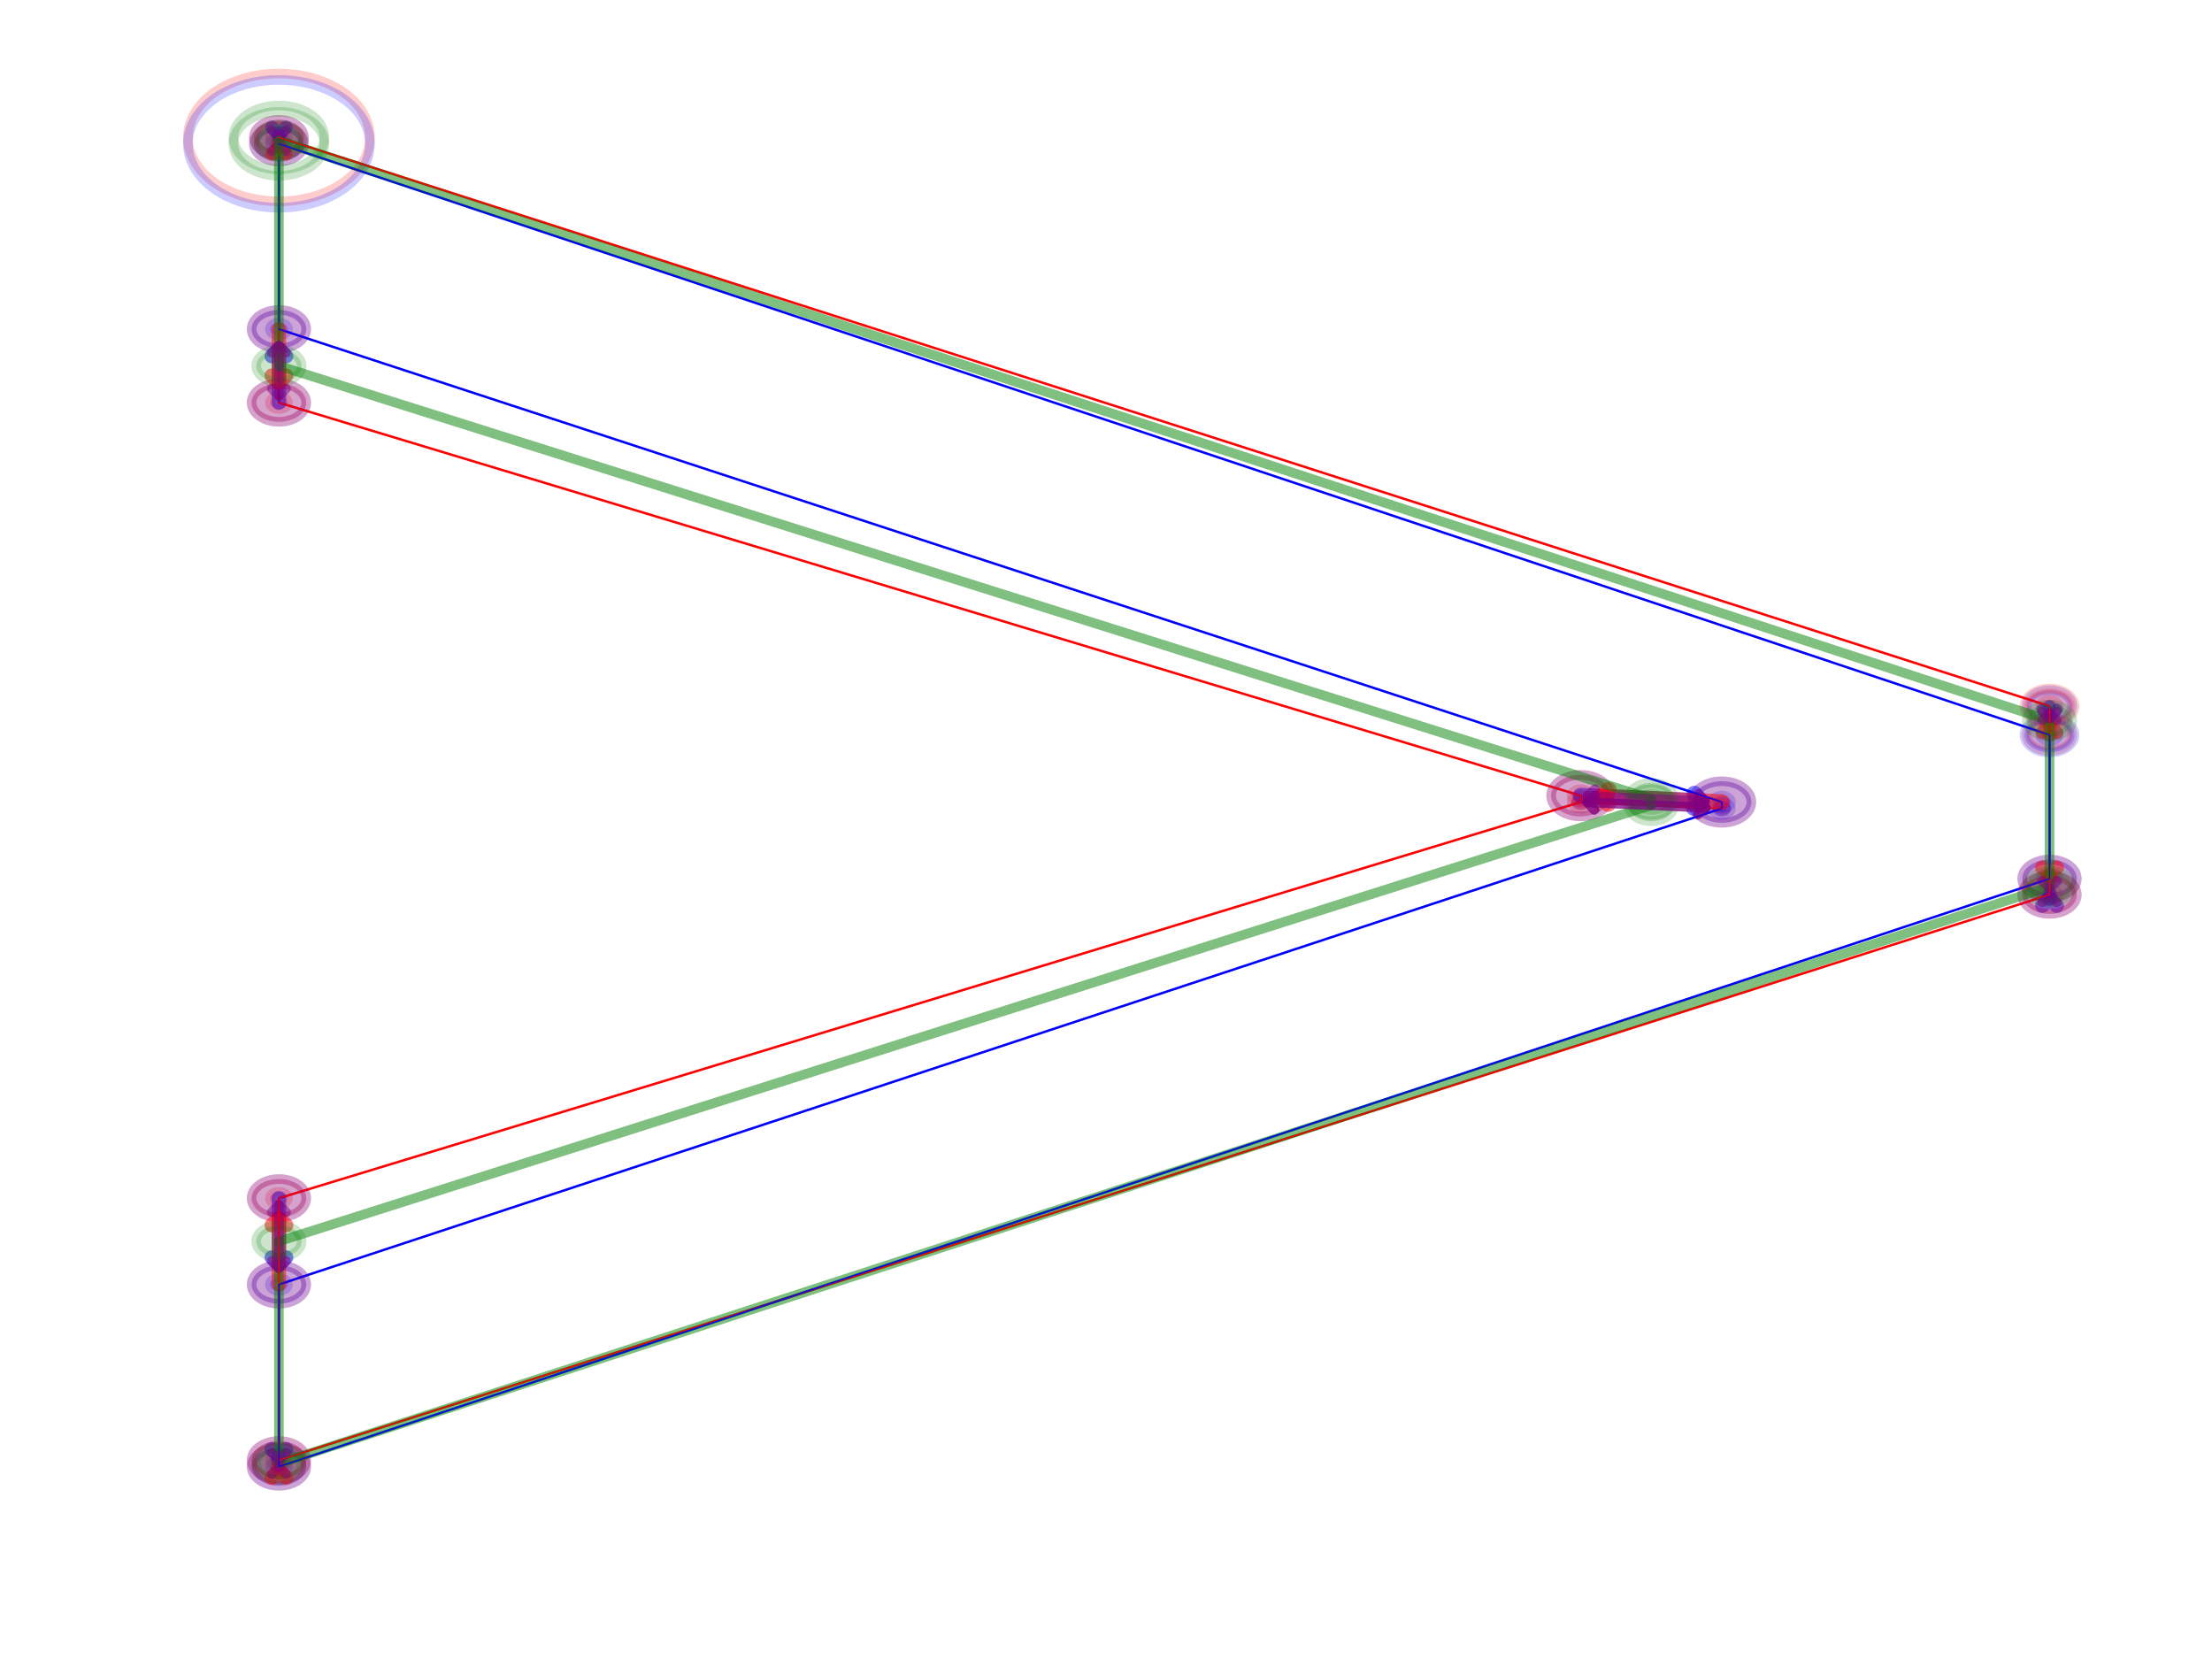 <?xml version="1.0" encoding="utf-8" standalone="no"?>
<!DOCTYPE svg PUBLIC "-//W3C//DTD SVG 1.1//EN"
  "http://www.w3.org/Graphics/SVG/1.1/DTD/svg11.dtd">
<!-- Created with matplotlib (http://matplotlib.org/) -->
<svg height="345.6pt" version="1.1" viewBox="0 0 460.8 345.6" width="460.8pt" xmlns="http://www.w3.org/2000/svg" xmlns:xlink="http://www.w3.org/1999/xlink">
 <defs>
  <style type="text/css">
*{stroke-linecap:butt;stroke-linejoin:round;}
  </style>
 </defs>
 <g id="figure_1">
  <g id="patch_1">
   <path d="M 0 345.6 
L 460.8 345.6 
L 460.8 0 
L 0 0 
z
" style="fill:#ffffff;"/>
  </g>
  <g id="axes_1">
   <g id="patch_2">
    <path clip-path="url(#pe8298a0479)" d="M 58.105 29.96 
C 58.608 29.96 59.09 29.82 59.446 29.57 
C 59.801 29.321 60.001 28.982 60.001 28.629 
C 60.001 28.276 59.801 27.937 59.446 27.688 
C 59.09 27.438 58.608 27.298 58.105 27.298 
C 57.602 27.298 57.119 27.438 56.764 27.688 
C 56.408 27.937 56.208 28.276 56.208 28.629 
C 56.208 28.982 56.408 29.321 56.764 29.57 
C 57.119 29.82 57.602 29.96 58.105 29.96 
z
" style="fill:#ff0000;opacity:0.2;stroke:#ff0000;stroke-linejoin:miter;stroke-width:2;"/>
   </g>
   <g id="patch_3">
    <path clip-path="url(#pe8298a0479)" d="M 426.952 148.439 
C 427.455 148.439 427.937 148.299 428.293 148.049 
C 428.648 147.799 428.848 147.461 428.848 147.108 
C 428.848 146.755 428.648 146.416 428.293 146.166 
C 427.937 145.917 427.455 145.776 426.952 145.776 
C 426.449 145.776 425.966 145.917 425.611 146.166 
C 425.255 146.416 425.055 146.755 425.055 147.108 
C 425.055 147.461 425.255 147.799 425.611 148.049 
C 425.966 148.299 426.449 148.439 426.952 148.439 
z
" style="fill:#ff0000;opacity:0.2;stroke:#ff0000;stroke-linejoin:miter;stroke-width:2;"/>
   </g>
   <g id="patch_4">
    <path clip-path="url(#pe8298a0479)" d="M 426.952 187.71 
C 427.455 187.71 427.937 187.57 428.293 187.32 
C 428.648 187.07 428.848 186.732 428.848 186.379 
C 428.848 186.026 428.648 185.687 428.293 185.437 
C 427.937 185.188 427.455 185.047 426.952 185.047 
C 426.449 185.047 425.966 185.188 425.611 185.437 
C 425.255 185.687 425.055 186.026 425.055 186.379 
C 425.055 186.732 425.255 187.07 425.611 187.32 
C 425.966 187.57 426.449 187.71 426.952 187.71 
z
" style="fill:#ff0000;opacity:0.2;stroke:#ff0000;stroke-linejoin:miter;stroke-width:2;"/>
   </g>
   <g id="patch_5">
    <path clip-path="url(#pe8298a0479)" d="M 58.105 305.523 
C 58.608 305.523 59.09 305.382 59.446 305.133 
C 59.801 304.883 60.001 304.545 60.001 304.192 
C 60.001 303.838 59.801 303.5 59.446 303.25 
C 59.09 303.001 58.608 302.86 58.105 302.86 
C 57.602 302.86 57.119 303.001 56.764 303.25 
C 56.408 303.5 56.208 303.838 56.208 304.192 
C 56.208 304.545 56.408 304.883 56.764 305.133 
C 57.119 305.382 57.602 305.523 58.105 305.523 
z
" style="fill:#ff0000;opacity:0.2;stroke:#ff0000;stroke-linejoin:miter;stroke-width:2;"/>
   </g>
   <g id="patch_6">
    <path clip-path="url(#pe8298a0479)" d="M 58.105 250.943 
C 58.608 250.943 59.09 250.802 59.446 250.553 
C 59.801 250.303 60.001 249.965 60.001 249.611 
C 60.001 249.258 59.801 248.92 59.446 248.67 
C 59.09 248.421 58.608 248.28 58.105 248.28 
C 57.602 248.28 57.119 248.421 56.764 248.67 
C 56.408 248.92 56.208 249.258 56.208 249.611 
C 56.208 249.965 56.408 250.303 56.764 250.553 
C 57.119 250.802 57.602 250.943 58.105 250.943 
z
" style="fill:#ff0000;opacity:0.2;stroke:#ff0000;stroke-linejoin:miter;stroke-width:2;"/>
   </g>
   <g id="patch_7">
    <path clip-path="url(#pe8298a0479)" d="M 329.288 168.407 
C 329.791 168.407 330.273 168.267 330.629 168.017 
C 330.984 167.768 331.184 167.429 331.184 167.076 
C 331.184 166.723 330.984 166.384 330.629 166.135 
C 330.273 165.885 329.791 165.745 329.288 165.745 
C 328.785 165.745 328.302 165.885 327.947 166.135 
C 327.591 166.384 327.391 166.723 327.391 167.076 
C 327.391 167.429 327.591 167.768 327.947 168.017 
C 328.302 168.267 328.785 168.407 329.288 168.407 
z
" style="fill:#ff0000;opacity:0.2;stroke:#ff0000;stroke-linejoin:miter;stroke-width:2;"/>
   </g>
   <g id="patch_8">
    <path clip-path="url(#pe8298a0479)" d="M 329.288 167.076 
C 329.791 167.076 330.273 166.936 330.629 166.686 
C 330.984 166.436 331.184 166.098 331.184 165.745 
C 331.184 165.392 330.984 165.053 330.629 164.803 
C 330.273 164.554 329.791 164.413 329.288 164.413 
C 328.785 164.413 328.302 164.554 327.947 164.803 
C 327.591 165.053 327.391 165.392 327.391 165.745 
C 327.391 166.098 327.591 166.436 327.947 166.686 
C 328.302 166.936 328.785 167.076 329.288 167.076 
z
" style="fill:#ff0000;opacity:0.2;stroke:#ff0000;stroke-linejoin:miter;stroke-width:2;"/>
   </g>
   <g id="patch_9">
    <path clip-path="url(#pe8298a0479)" d="M 58.105 85.206 
C 58.608 85.206 59.09 85.066 59.446 84.816 
C 59.801 84.566 60.001 84.228 60.001 83.875 
C 60.001 83.522 59.801 83.183 59.446 82.933 
C 59.09 82.684 58.608 82.543 58.105 82.543 
C 57.602 82.543 57.119 82.684 56.764 82.933 
C 56.408 83.183 56.208 83.522 56.208 83.875 
C 56.208 84.228 56.408 84.566 56.764 84.816 
C 57.119 85.066 57.602 85.206 58.105 85.206 
z
" style="fill:#ff0000;opacity:0.2;stroke:#ff0000;stroke-linejoin:miter;stroke-width:2;"/>
   </g>
   <g id="patch_10">
    <path clip-path="url(#pe8298a0479)" d="M 58.105 31.291 
C 58.608 31.291 59.09 31.151 59.446 30.902 
C 59.801 30.652 60.001 30.313 60.001 29.96 
C 60.001 29.607 59.801 29.269 59.446 29.019 
C 59.09 28.769 58.608 28.629 58.105 28.629 
C 57.602 28.629 57.119 28.769 56.764 29.019 
C 56.408 29.269 56.208 29.607 56.208 29.96 
C 56.208 30.313 56.408 30.652 56.764 30.902 
C 57.119 31.151 57.602 31.291 58.105 31.291 
z
" style="fill:#0000ff;opacity:0.2;stroke:#0000ff;stroke-linejoin:miter;stroke-width:2;"/>
   </g>
   <g id="patch_11">
    <path clip-path="url(#pe8298a0479)" d="M 426.952 154.429 
C 427.455 154.429 427.937 154.289 428.293 154.039 
C 428.648 153.79 428.848 153.451 428.848 153.098 
C 428.848 152.745 428.648 152.406 428.293 152.157 
C 427.937 151.907 427.455 151.767 426.952 151.767 
C 426.449 151.767 425.966 151.907 425.611 152.157 
C 425.255 152.406 425.055 152.745 425.055 153.098 
C 425.055 153.451 425.255 153.79 425.611 154.039 
C 425.966 154.289 426.449 154.429 426.952 154.429 
z
" style="fill:#0000ff;opacity:0.2;stroke:#0000ff;stroke-linejoin:miter;stroke-width:2;"/>
   </g>
   <g id="patch_12">
    <path clip-path="url(#pe8298a0479)" d="M 426.952 184.382 
C 427.455 184.382 427.937 184.241 428.293 183.992 
C 428.648 183.742 428.848 183.404 428.848 183.051 
C 428.848 182.697 428.648 182.359 428.293 182.109 
C 427.937 181.86 427.455 181.719 426.952 181.719 
C 426.449 181.719 425.966 181.86 425.611 182.109 
C 425.255 182.359 425.055 182.697 425.055 183.051 
C 425.055 183.404 425.255 183.742 425.611 183.992 
C 425.966 184.241 426.449 184.382 426.952 184.382 
z
" style="fill:#0000ff;opacity:0.2;stroke:#0000ff;stroke-linejoin:miter;stroke-width:2;"/>
   </g>
   <g id="patch_13">
    <path clip-path="url(#pe8298a0479)" d="M 58.105 306.854 
C 58.608 306.854 59.09 306.714 59.446 306.464 
C 59.801 306.214 60.001 305.876 60.001 305.523 
C 60.001 305.17 59.801 304.831 59.446 304.581 
C 59.09 304.332 58.608 304.192 58.105 304.192 
C 57.602 304.192 57.119 304.332 56.764 304.581 
C 56.408 304.831 56.208 305.17 56.208 305.523 
C 56.208 305.876 56.408 306.214 56.764 306.464 
C 57.119 306.714 57.602 306.854 58.105 306.854 
z
" style="fill:#0000ff;opacity:0.2;stroke:#0000ff;stroke-linejoin:miter;stroke-width:2;"/>
   </g>
   <g id="patch_14">
    <path clip-path="url(#pe8298a0479)" d="M 58.105 268.914 
C 58.608 268.914 59.09 268.774 59.446 268.524 
C 59.801 268.275 60.001 267.936 60.001 267.583 
C 60.001 267.23 59.801 266.891 59.446 266.642 
C 59.09 266.392 58.608 266.252 58.105 266.252 
C 57.602 266.252 57.119 266.392 56.764 266.642 
C 56.408 266.891 56.208 267.23 56.208 267.583 
C 56.208 267.936 56.408 268.275 56.764 268.524 
C 57.119 268.774 57.602 268.914 58.105 268.914 
z
" style="fill:#0000ff;opacity:0.2;stroke:#0000ff;stroke-linejoin:miter;stroke-width:2;"/>
   </g>
   <g id="patch_15">
    <path clip-path="url(#pe8298a0479)" d="M 358.682 169.738 
C 359.185 169.738 359.667 169.598 360.023 169.348 
C 360.378 169.099 360.578 168.76 360.578 168.407 
C 360.578 168.054 360.378 167.715 360.023 167.466 
C 359.667 167.216 359.185 167.076 358.682 167.076 
C 358.179 167.076 357.696 167.216 357.341 167.466 
C 356.985 167.715 356.785 168.054 356.785 168.407 
C 356.785 168.76 356.985 169.099 357.341 169.348 
C 357.696 169.598 358.179 169.738 358.682 169.738 
z
" style="fill:#0000ff;opacity:0.2;stroke:#0000ff;stroke-linejoin:miter;stroke-width:2;"/>
   </g>
   <g id="patch_16">
    <path clip-path="url(#pe8298a0479)" d="M 358.682 168.407 
C 359.185 168.407 359.667 168.267 360.023 168.017 
C 360.378 167.768 360.578 167.429 360.578 167.076 
C 360.578 166.723 360.378 166.384 360.023 166.135 
C 359.667 165.885 359.185 165.745 358.682 165.745 
C 358.179 165.745 357.696 165.885 357.341 166.135 
C 356.985 166.384 356.785 166.723 356.785 167.076 
C 356.785 167.429 356.985 167.768 357.341 168.017 
C 357.696 168.267 358.179 168.407 358.682 168.407 
z
" style="fill:#0000ff;opacity:0.2;stroke:#0000ff;stroke-linejoin:miter;stroke-width:2;"/>
   </g>
   <g id="patch_17">
    <path clip-path="url(#pe8298a0479)" d="M 58.105 69.897 
C 58.608 69.897 59.09 69.757 59.446 69.507 
C 59.801 69.257 60.001 68.919 60.001 68.566 
C 60.001 68.213 59.801 67.874 59.446 67.624 
C 59.09 67.375 58.608 67.234 58.105 67.234 
C 57.602 67.234 57.119 67.375 56.764 67.624 
C 56.408 67.874 56.208 68.213 56.208 68.566 
C 56.208 68.919 56.408 69.257 56.764 69.507 
C 57.119 69.757 57.602 69.897 58.105 69.897 
z
" style="fill:#0000ff;opacity:0.2;stroke:#0000ff;stroke-linejoin:miter;stroke-width:2;"/>
   </g>
   <g id="patch_18">
    <path clip-path="url(#pe8298a0479)" d="M 58.105 28.629 
L 426.952 147.108 
L 426.952 186.379 
L 58.105 304.192 
L 58.105 249.611 
L 329.288 167.076 
L 329.288 165.745 
L 58.105 83.875 
L 58.105 28.629 
" style="fill:none;stroke:#ff0000;stroke-linejoin:miter;stroke-width:0.5;"/>
   </g>
   <g id="patch_19">
    <path clip-path="url(#pe8298a0479)" d="M 58.105 29.96 
L 426.952 153.098 
L 426.952 183.051 
L 58.105 305.523 
L 58.105 267.583 
L 358.682 168.407 
L 358.682 167.076 
L 58.105 68.566 
L 58.105 29.96 
" style="fill:none;stroke:#0000ff;stroke-linejoin:miter;stroke-width:0.5;"/>
   </g>
   <g id="[&quot;g_s&quot;:1,&quot;g_t&quot;:1,&quot;coords&quot;:[[116.0, -286.0],[116.0, -288.0]],&quot;certainty&quot;:10]">
    <path clip-path="url(#pe8298a0479)" d="M 58.105 32.29 
C 59.488 32.29 60.814 31.904 61.792 31.218 
C 62.77 30.531 63.32 29.6 63.32 28.629 
C 63.32 27.658 62.77 26.727 61.792 26.04 
C 60.814 25.354 59.488 24.968 58.105 24.968 
C 56.722 24.968 55.395 25.354 54.417 26.04 
C 53.439 26.727 52.89 27.658 52.89 28.629 
C 52.89 29.6 53.439 30.531 54.417 31.218 
C 55.395 31.904 56.722 32.29 58.105 32.29 
z
" style="fill:#0000ff;opacity:0.2;stroke:#0000ff;stroke-linejoin:miter;stroke-width:2;"/>
   </g>
   <g id="[&quot;g_s&quot;:1,&quot;g_t&quot;:1,&quot;coords&quot;:[[116.0, -288.0],[116.0, -286.0]],&quot;certainty&quot;:10]">
    <path clip-path="url(#pe8298a0479)" d="M 58.105 33.621 
C 59.488 33.621 60.814 33.235 61.792 32.549 
C 62.77 31.862 63.32 30.931 63.32 29.96 
C 63.32 28.989 62.77 28.058 61.792 27.372 
C 60.814 26.685 59.488 26.299 58.105 26.299 
C 56.722 26.299 55.395 26.685 54.417 27.372 
C 53.439 28.058 52.89 28.989 52.89 29.96 
C 52.89 30.931 53.439 31.862 54.417 32.549 
C 55.395 33.235 56.722 33.621 58.105 33.621 
z
" style="fill:#ff0000;opacity:0.2;stroke:#ff0000;stroke-linejoin:miter;stroke-width:2;"/>
   </g>
   <g id="patch_20">
    <path d="M 58.105 28.629 
Q 58.105 29.295 58.105 28.016 
" style="fill:none;opacity:0.5;stroke:#0000ff;stroke-linecap:round;stroke-width:2.75;"/>
    <path d="M 59.605 26.516 
L 58.105 28.016 
L 56.605 26.516 
" style="fill:none;opacity:0.5;stroke:#0000ff;stroke-linecap:round;stroke-width:2.75;"/>
   </g>
   <g id="[&quot;g_s&quot;:2,&quot;g_t&quot;:2,&quot;coords&quot;:[[505.0, -464.0],[505.0, -473.0]],&quot;certainty&quot;:9]">
    <path clip-path="url(#pe8298a0479)" d="M 426.952 150.436 
C 428.209 150.436 429.415 150.085 430.304 149.461 
C 431.193 148.837 431.693 147.99 431.693 147.108 
C 431.693 146.225 431.193 145.378 430.304 144.754 
C 429.415 144.13 428.209 143.78 426.952 143.78 
C 425.694 143.78 424.488 144.13 423.599 144.754 
C 422.71 145.378 422.211 146.225 422.211 147.108 
C 422.211 147.99 422.71 148.837 423.599 149.461 
C 424.488 150.085 425.694 150.436 426.952 150.436 
z
" style="fill:#0000ff;opacity:0.2;stroke:#0000ff;stroke-linejoin:miter;stroke-width:2;"/>
   </g>
   <g id="[&quot;g_s&quot;:2,&quot;g_t&quot;:2,&quot;coords&quot;:[[505.0, -473.0],[505.0, -464.0]],&quot;certainty&quot;:9]">
    <path clip-path="url(#pe8298a0479)" d="M 426.952 156.426 
C 428.209 156.426 429.415 156.075 430.304 155.451 
C 431.193 154.827 431.693 153.981 431.693 153.098 
C 431.693 152.215 431.193 151.369 430.304 150.745 
C 429.415 150.121 428.209 149.77 426.952 149.77 
C 425.694 149.77 424.488 150.121 423.599 150.745 
C 422.71 151.369 422.211 152.215 422.211 153.098 
C 422.211 153.981 422.71 154.827 423.599 155.451 
C 424.488 156.075 425.694 156.426 426.952 156.426 
z
" style="fill:#ff0000;opacity:0.2;stroke:#ff0000;stroke-linejoin:miter;stroke-width:2;"/>
   </g>
   <g id="patch_21">
    <path d="M 426.952 147.108 
Q 426.952 149.104 426.952 149.332 
" style="fill:none;opacity:0.5;stroke:#0000ff;stroke-linecap:round;stroke-width:2.5;"/>
    <path d="M 428.452 147.832 
L 426.952 149.332 
L 425.452 147.832 
" style="fill:none;opacity:0.5;stroke:#0000ff;stroke-linecap:round;stroke-width:2.5;"/>
   </g>
   <g id="[&quot;g_s&quot;:3,&quot;g_t&quot;:3,&quot;coords&quot;:[[505.0, -523.0],[505.0, -518.0]],&quot;certainty&quot;:11]">
    <path clip-path="url(#pe8298a0479)" d="M 426.952 190.372 
C 428.46 190.372 429.908 189.951 430.974 189.203 
C 432.041 188.454 432.641 187.438 432.641 186.379 
C 432.641 185.319 432.041 184.304 430.974 183.555 
C 429.908 182.806 428.46 182.385 426.952 182.385 
C 425.443 182.385 423.996 182.806 422.929 183.555 
C 421.862 184.304 421.262 185.319 421.262 186.379 
C 421.262 187.438 421.862 188.454 422.929 189.203 
C 423.996 189.951 425.443 190.372 426.952 190.372 
z
" style="fill:#0000ff;opacity:0.2;stroke:#0000ff;stroke-linejoin:miter;stroke-width:2;"/>
   </g>
   <g id="[&quot;g_s&quot;:3,&quot;g_t&quot;:3,&quot;coords&quot;:[[505.0, -518.0],[505.0, -523.0]],&quot;certainty&quot;:11]">
    <path clip-path="url(#pe8298a0479)" d="M 426.952 187.044 
C 428.46 187.044 429.908 186.623 430.974 185.874 
C 432.041 185.126 432.641 184.11 432.641 183.051 
C 432.641 181.991 432.041 180.975 430.974 180.227 
C 429.908 179.478 428.46 179.057 426.952 179.057 
C 425.443 179.057 423.996 179.478 422.929 180.227 
C 421.862 180.975 421.262 181.991 421.262 183.051 
C 421.262 184.11 421.862 185.126 422.929 185.874 
C 423.996 186.623 425.443 187.044 426.952 187.044 
z
" style="fill:#ff0000;opacity:0.2;stroke:#ff0000;stroke-linejoin:miter;stroke-width:2;"/>
   </g>
   <g id="patch_22">
    <path d="M 426.952 186.379 
Q 426.952 185.714 426.952 187.171 
" style="fill:none;opacity:0.5;stroke:#0000ff;stroke-linecap:round;stroke-width:3;"/>
    <path d="M 425.452 188.671 
L 426.952 187.171 
L 428.452 188.671 
" style="fill:none;opacity:0.5;stroke:#0000ff;stroke-linecap:round;stroke-width:3;"/>
   </g>
   <g id="[&quot;g_s&quot;:4,&quot;g_t&quot;:4,&quot;coords&quot;:[[116.0, -700.0],[116.0, -702.0]],&quot;certainty&quot;:11]">
    <path clip-path="url(#pe8298a0479)" d="M 58.105 308.185 
C 59.614 308.185 61.061 307.764 62.128 307.015 
C 63.194 306.267 63.794 305.251 63.794 304.192 
C 63.794 303.132 63.194 302.116 62.128 301.368 
C 61.061 300.619 59.614 300.198 58.105 300.198 
C 56.596 300.198 55.149 300.619 54.082 301.368 
C 53.015 302.116 52.416 303.132 52.416 304.192 
C 52.416 305.251 53.015 306.267 54.082 307.015 
C 55.149 307.764 56.596 308.185 58.105 308.185 
z
" style="fill:#0000ff;opacity:0.2;stroke:#0000ff;stroke-linejoin:miter;stroke-width:2;"/>
   </g>
   <g id="[&quot;g_s&quot;:4,&quot;g_t&quot;:4,&quot;coords&quot;:[[116.0, -702.0],[116.0, -700.0]],&quot;certainty&quot;:11]">
    <path clip-path="url(#pe8298a0479)" d="M 58.105 309.516 
C 59.614 309.516 61.061 309.096 62.128 308.347 
C 63.194 307.598 63.794 306.582 63.794 305.523 
C 63.794 304.464 63.194 303.448 62.128 302.699 
C 61.061 301.95 59.614 301.529 58.105 301.529 
C 56.596 301.529 55.149 301.95 54.082 302.699 
C 53.015 303.448 52.416 304.464 52.416 305.523 
C 52.416 306.582 53.015 307.598 54.082 308.347 
C 55.149 309.096 56.596 309.516 58.105 309.516 
z
" style="fill:#ff0000;opacity:0.2;stroke:#ff0000;stroke-linejoin:miter;stroke-width:2;"/>
   </g>
   <g id="patch_23">
    <path d="M 58.105 304.192 
Q 58.105 304.857 58.105 303.401 
" style="fill:none;opacity:0.5;stroke:#0000ff;stroke-linecap:round;stroke-width:3;"/>
    <path d="M 59.605 301.901 
L 58.105 303.401 
L 56.605 301.901 
" style="fill:none;opacity:0.5;stroke:#0000ff;stroke-linecap:round;stroke-width:3;"/>
   </g>
   <g id="[&quot;g_s&quot;:5,&quot;g_t&quot;:5,&quot;coords&quot;:[[116.0, -618.0],[116.0, -645.0]],&quot;certainty&quot;:11]">
    <path clip-path="url(#pe8298a0479)" d="M 58.105 253.605 
C 59.614 253.605 61.061 253.184 62.128 252.435 
C 63.194 251.687 63.794 250.671 63.794 249.611 
C 63.794 248.552 63.194 247.536 62.128 246.788 
C 61.061 246.039 59.614 245.618 58.105 245.618 
C 56.596 245.618 55.149 246.039 54.082 246.788 
C 53.015 247.536 52.416 248.552 52.416 249.611 
C 52.416 250.671 53.015 251.687 54.082 252.435 
C 55.149 253.184 56.596 253.605 58.105 253.605 
z
" style="fill:#0000ff;opacity:0.2;stroke:#0000ff;stroke-linejoin:miter;stroke-width:2;"/>
   </g>
   <g id="[&quot;g_s&quot;:5,&quot;g_t&quot;:5,&quot;coords&quot;:[[116.0, -645.0],[116.0, -618.0]],&quot;certainty&quot;:11]">
    <path clip-path="url(#pe8298a0479)" d="M 58.105 271.577 
C 59.614 271.577 61.061 271.156 62.128 270.407 
C 63.194 269.658 63.794 268.642 63.794 267.583 
C 63.794 266.524 63.194 265.508 62.128 264.759 
C 61.061 264.01 59.614 263.589 58.105 263.589 
C 56.596 263.589 55.149 264.01 54.082 264.759 
C 53.015 265.508 52.416 266.524 52.416 267.583 
C 52.416 268.642 53.015 269.658 54.082 270.407 
C 55.149 271.156 56.596 271.577 58.105 271.577 
z
" style="fill:#ff0000;opacity:0.2;stroke:#ff0000;stroke-linejoin:miter;stroke-width:2;"/>
   </g>
   <g id="patch_24">
    <path d="M 58.105 249.611 
Q 58.105 257.599 58.105 263.465 
" style="fill:none;opacity:0.5;stroke:#0000ff;stroke-linecap:round;stroke-width:3;"/>
    <path d="M 59.605 261.965 
L 58.105 263.465 
L 56.605 261.965 
" style="fill:none;opacity:0.5;stroke:#0000ff;stroke-linecap:round;stroke-width:3;"/>
   </g>
   <g id="[&quot;g_s&quot;:6,&quot;g_t&quot;:6,&quot;coords&quot;:[[402.0, -494.0],[433.0, -496.0]],&quot;certainty&quot;:1]">
    <path clip-path="url(#pe8298a0479)" d="M 329.288 167.741 
C 329.539 167.741 329.78 167.671 329.958 167.547 
C 330.136 167.422 330.236 167.252 330.236 167.076 
C 330.236 166.899 330.136 166.73 329.958 166.605 
C 329.78 166.48 329.539 166.41 329.288 166.41 
C 329.036 166.41 328.795 166.48 328.617 166.605 
C 328.44 166.73 328.34 166.899 328.34 167.076 
C 328.34 167.252 328.44 167.422 328.617 167.547 
C 328.795 167.671 329.036 167.741 329.288 167.741 
z
" style="fill:#0000ff;opacity:0.2;stroke:#0000ff;stroke-linejoin:miter;stroke-width:2;"/>
   </g>
   <g id="[&quot;g_s&quot;:6,&quot;g_t&quot;:6,&quot;coords&quot;:[[433.0, -496.0],[402.0, -494.0]],&quot;certainty&quot;:1]">
    <path clip-path="url(#pe8298a0479)" d="M 358.682 169.073 
C 358.933 169.073 359.174 169.003 359.352 168.878 
C 359.53 168.753 359.63 168.584 359.63 168.407 
C 359.63 168.231 359.53 168.061 359.352 167.936 
C 359.174 167.812 358.933 167.741 358.682 167.741 
C 358.43 167.741 358.189 167.812 358.011 167.936 
C 357.833 168.061 357.734 168.231 357.734 168.407 
C 357.734 168.584 357.833 168.753 358.011 168.878 
C 358.189 169.003 358.43 169.073 358.682 169.073 
z
" style="fill:#ff0000;opacity:0.2;stroke:#ff0000;stroke-linejoin:miter;stroke-width:2;"/>
   </g>
   <g id="patch_25">
    <path d="M 329.288 167.076 
Q 342.985 167.696 356.33 168.301 
" style="fill:none;opacity:0.5;stroke:#0000ff;stroke-linecap:round;stroke-width:0.5;"/>
    <path d="M 354.899 166.734 
L 356.33 168.301 
L 354.764 169.731 
" style="fill:none;opacity:0.5;stroke:#0000ff;stroke-linecap:round;stroke-width:0.5;"/>
   </g>
   <g id="[&quot;g_s&quot;:7,&quot;g_t&quot;:7,&quot;coords&quot;:[[402.0, -492.0],[433.0, -494.0]],&quot;certainty&quot;:12]">
    <path clip-path="url(#pe8298a0479)" d="M 329.288 170.071 
C 330.922 170.071 332.49 169.615 333.646 168.804 
C 334.802 167.993 335.451 166.892 335.451 165.745 
C 335.451 164.597 334.802 163.497 333.646 162.685 
C 332.49 161.874 330.922 161.418 329.288 161.418 
C 327.653 161.418 326.086 161.874 324.93 162.685 
C 323.774 163.497 323.125 164.597 323.125 165.745 
C 323.125 166.892 323.774 167.993 324.93 168.804 
C 326.086 169.615 327.653 170.071 329.288 170.071 
z
" style="fill:#0000ff;opacity:0.2;stroke:#0000ff;stroke-linejoin:miter;stroke-width:2;"/>
   </g>
   <g id="[&quot;g_s&quot;:7,&quot;g_t&quot;:7,&quot;coords&quot;:[[433.0, -494.0],[402.0, -492.0]],&quot;certainty&quot;:12]">
    <path clip-path="url(#pe8298a0479)" d="M 358.682 171.402 
C 360.316 171.402 361.884 170.946 363.04 170.135 
C 364.196 169.324 364.845 168.223 364.845 167.076 
C 364.845 165.928 364.196 164.828 363.04 164.017 
C 361.884 163.205 360.316 162.749 358.682 162.749 
C 357.047 162.749 355.479 163.205 354.324 164.017 
C 353.168 164.828 352.519 165.928 352.519 167.076 
C 352.519 168.223 353.168 169.324 354.324 170.135 
C 355.479 170.946 357.047 171.402 358.682 171.402 
z
" style="fill:#ff0000;opacity:0.2;stroke:#ff0000;stroke-linejoin:miter;stroke-width:2;"/>
   </g>
   <g id="patch_26">
    <path d="M 329.288 165.745 
Q 342.985 166.365 354.387 166.881 
" style="fill:none;opacity:0.5;stroke:#0000ff;stroke-linecap:round;stroke-width:3.25;"/>
    <path d="M 352.957 165.315 
L 354.387 166.881 
L 352.821 168.312 
" style="fill:none;opacity:0.5;stroke:#0000ff;stroke-linecap:round;stroke-width:3.25;"/>
   </g>
   <g id="[&quot;g_s&quot;:8,&quot;g_t&quot;:8,&quot;coords&quot;:[[116.0, -369.0],[116.0, -346.0]],&quot;certainty&quot;:11]">
    <path clip-path="url(#pe8298a0479)" d="M 58.105 87.868 
C 59.614 87.868 61.061 87.448 62.128 86.699 
C 63.194 85.95 63.794 84.934 63.794 83.875 
C 63.794 82.816 63.194 81.8 62.128 81.051 
C 61.061 80.302 59.614 79.881 58.105 79.881 
C 56.596 79.881 55.149 80.302 54.082 81.051 
C 53.015 81.8 52.416 82.816 52.416 83.875 
C 52.416 84.934 53.015 85.95 54.082 86.699 
C 55.149 87.448 56.596 87.868 58.105 87.868 
z
" style="fill:#0000ff;opacity:0.2;stroke:#0000ff;stroke-linejoin:miter;stroke-width:2;"/>
   </g>
   <g id="[&quot;g_s&quot;:8,&quot;g_t&quot;:8,&quot;coords&quot;:[[116.0, -346.0],[116.0, -369.0]],&quot;certainty&quot;:11]">
    <path clip-path="url(#pe8298a0479)" d="M 58.105 72.559 
C 59.614 72.559 61.061 72.138 62.128 71.39 
C 63.194 70.641 63.794 69.625 63.794 68.566 
C 63.794 67.506 63.194 66.491 62.128 65.742 
C 61.061 64.993 59.614 64.572 58.105 64.572 
C 56.596 64.572 55.149 64.993 54.082 65.742 
C 53.015 66.491 52.416 67.506 52.416 68.566 
C 52.416 69.625 53.015 70.641 54.082 71.39 
C 55.149 72.138 56.596 72.559 58.105 72.559 
z
" style="fill:#ff0000;opacity:0.2;stroke:#ff0000;stroke-linejoin:miter;stroke-width:2;"/>
   </g>
   <g id="patch_27">
    <path d="M 58.105 83.875 
Q 58.105 77.22 58.105 72.687 
" style="fill:none;opacity:0.5;stroke:#0000ff;stroke-linecap:round;stroke-width:3;"/>
    <path d="M 56.605 74.187 
L 58.105 72.687 
L 59.605 74.187 
" style="fill:none;opacity:0.5;stroke:#0000ff;stroke-linecap:round;stroke-width:3;"/>
   </g>
   <g id="[&quot;g_s&quot;:1,&quot;g_t&quot;:1,&quot;coords&quot;:[[116.0, -288.0],[116.0, -286.0]],&quot;certainty&quot;:10]">
    <path clip-path="url(#pe8298a0479)" d="M 58.105 33.621 
C 59.488 33.621 60.814 33.235 61.792 32.549 
C 62.77 31.862 63.32 30.931 63.32 29.96 
C 63.32 28.989 62.77 28.058 61.792 27.372 
C 60.814 26.685 59.488 26.299 58.105 26.299 
C 56.722 26.299 55.395 26.685 54.417 27.372 
C 53.439 28.058 52.89 28.989 52.89 29.96 
C 52.89 30.931 53.439 31.862 54.417 32.549 
C 55.395 33.235 56.722 33.621 58.105 33.621 
z
" style="fill:#0000ff;opacity:0.2;stroke:#0000ff;stroke-linejoin:miter;stroke-width:2;"/>
   </g>
   <g id="[&quot;g_s&quot;:1,&quot;g_t&quot;:1,&quot;coords&quot;:[[116.0, -286.0],[116.0, -288.0]],&quot;certainty&quot;:10]">
    <path clip-path="url(#pe8298a0479)" d="M 58.105 32.29 
C 59.488 32.29 60.814 31.904 61.792 31.218 
C 62.77 30.531 63.32 29.6 63.32 28.629 
C 63.32 27.658 62.77 26.727 61.792 26.04 
C 60.814 25.354 59.488 24.968 58.105 24.968 
C 56.722 24.968 55.395 25.354 54.417 26.04 
C 53.439 26.727 52.89 27.658 52.89 28.629 
C 52.89 29.6 53.439 30.531 54.417 31.218 
C 55.395 31.904 56.722 32.29 58.105 32.29 
z
" style="fill:#ff0000;opacity:0.2;stroke:#ff0000;stroke-linejoin:miter;stroke-width:2;"/>
   </g>
   <g id="patch_28">
    <path d="M 58.105 29.96 
Q 58.105 29.295 58.105 30.574 
" style="fill:none;opacity:0.5;stroke:#ff0000;stroke-linecap:round;stroke-width:2.75;"/>
    <path d="M 56.605 32.074 
L 58.105 30.574 
L 59.605 32.074 
" style="fill:none;opacity:0.5;stroke:#ff0000;stroke-linecap:round;stroke-width:2.75;"/>
   </g>
   <g id="[&quot;g_s&quot;:2,&quot;g_t&quot;:2,&quot;coords&quot;:[[505.0, -473.0],[505.0, -464.0]],&quot;certainty&quot;:10]">
    <path clip-path="url(#pe8298a0479)" d="M 426.952 156.759 
C 428.335 156.759 429.661 156.373 430.639 155.687 
C 431.617 155 432.167 154.069 432.167 153.098 
C 432.167 152.127 431.617 151.196 430.639 150.509 
C 429.661 149.823 428.335 149.437 426.952 149.437 
C 425.569 149.437 424.242 149.823 423.264 150.509 
C 422.286 151.196 421.737 152.127 421.737 153.098 
C 421.737 154.069 422.286 155 423.264 155.687 
C 424.242 156.373 425.569 156.759 426.952 156.759 
z
" style="fill:#0000ff;opacity:0.2;stroke:#0000ff;stroke-linejoin:miter;stroke-width:2;"/>
   </g>
   <g id="[&quot;g_s&quot;:2,&quot;g_t&quot;:2,&quot;coords&quot;:[[505.0, -464.0],[505.0, -473.0]],&quot;certainty&quot;:10]">
    <path clip-path="url(#pe8298a0479)" d="M 426.952 150.768 
C 428.335 150.768 429.661 150.383 430.639 149.696 
C 431.617 149.01 432.167 148.078 432.167 147.108 
C 432.167 146.137 431.617 145.205 430.639 144.519 
C 429.661 143.832 428.335 143.447 426.952 143.447 
C 425.569 143.447 424.242 143.832 423.264 144.519 
C 422.286 145.205 421.737 146.137 421.737 147.108 
C 421.737 148.078 422.286 149.01 423.264 149.696 
C 424.242 150.383 425.569 150.768 426.952 150.768 
z
" style="fill:#ff0000;opacity:0.2;stroke:#ff0000;stroke-linejoin:miter;stroke-width:2;"/>
   </g>
   <g id="patch_29">
    <path d="M 426.952 153.098 
Q 426.952 151.102 426.952 151.05 
" style="fill:none;opacity:0.5;stroke:#ff0000;stroke-linecap:round;stroke-width:2.75;"/>
    <path d="M 425.452 152.55 
L 426.952 151.05 
L 428.452 152.55 
" style="fill:none;opacity:0.5;stroke:#ff0000;stroke-linecap:round;stroke-width:2.75;"/>
   </g>
   <g id="[&quot;g_s&quot;:3,&quot;g_t&quot;:3,&quot;coords&quot;:[[505.0, -518.0],[505.0, -523.0]],&quot;certainty&quot;:11]">
    <path clip-path="url(#pe8298a0479)" d="M 426.952 187.044 
C 428.46 187.044 429.908 186.623 430.974 185.874 
C 432.041 185.126 432.641 184.11 432.641 183.051 
C 432.641 181.991 432.041 180.975 430.974 180.227 
C 429.908 179.478 428.46 179.057 426.952 179.057 
C 425.443 179.057 423.996 179.478 422.929 180.227 
C 421.862 180.975 421.262 181.991 421.262 183.051 
C 421.262 184.11 421.862 185.126 422.929 185.874 
C 423.996 186.623 425.443 187.044 426.952 187.044 
z
" style="fill:#0000ff;opacity:0.2;stroke:#0000ff;stroke-linejoin:miter;stroke-width:2;"/>
   </g>
   <g id="[&quot;g_s&quot;:3,&quot;g_t&quot;:3,&quot;coords&quot;:[[505.0, -523.0],[505.0, -518.0]],&quot;certainty&quot;:11]">
    <path clip-path="url(#pe8298a0479)" d="M 426.952 190.372 
C 428.46 190.372 429.908 189.951 430.974 189.203 
C 432.041 188.454 432.641 187.438 432.641 186.379 
C 432.641 185.319 432.041 184.304 430.974 183.555 
C 429.908 182.806 428.46 182.385 426.952 182.385 
C 425.443 182.385 423.996 182.806 422.929 183.555 
C 421.862 184.304 421.262 185.319 421.262 186.379 
C 421.262 187.438 421.862 188.454 422.929 189.203 
C 423.996 189.951 425.443 190.372 426.952 190.372 
z
" style="fill:#ff0000;opacity:0.2;stroke:#ff0000;stroke-linejoin:miter;stroke-width:2;"/>
   </g>
   <g id="patch_30">
    <path d="M 426.952 183.051 
Q 426.952 183.715 426.952 182.258 
" style="fill:none;opacity:0.5;stroke:#ff0000;stroke-linecap:round;stroke-width:3;"/>
    <path d="M 428.452 180.758 
L 426.952 182.258 
L 425.452 180.758 
" style="fill:none;opacity:0.5;stroke:#ff0000;stroke-linecap:round;stroke-width:3;"/>
   </g>
   <g id="[&quot;g_s&quot;:4,&quot;g_t&quot;:4,&quot;coords&quot;:[[116.0, -702.0],[116.0, -700.0]],&quot;certainty&quot;:11]">
    <path clip-path="url(#pe8298a0479)" d="M 58.105 309.516 
C 59.614 309.516 61.061 309.096 62.128 308.347 
C 63.194 307.598 63.794 306.582 63.794 305.523 
C 63.794 304.464 63.194 303.448 62.128 302.699 
C 61.061 301.95 59.614 301.529 58.105 301.529 
C 56.596 301.529 55.149 301.95 54.082 302.699 
C 53.015 303.448 52.416 304.464 52.416 305.523 
C 52.416 306.582 53.015 307.598 54.082 308.347 
C 55.149 309.096 56.596 309.516 58.105 309.516 
z
" style="fill:#0000ff;opacity:0.2;stroke:#0000ff;stroke-linejoin:miter;stroke-width:2;"/>
   </g>
   <g id="[&quot;g_s&quot;:4,&quot;g_t&quot;:4,&quot;coords&quot;:[[116.0, -700.0],[116.0, -702.0]],&quot;certainty&quot;:11]">
    <path clip-path="url(#pe8298a0479)" d="M 58.105 308.185 
C 59.614 308.185 61.061 307.764 62.128 307.015 
C 63.194 306.267 63.794 305.251 63.794 304.192 
C 63.794 303.132 63.194 302.116 62.128 301.368 
C 61.061 300.619 59.614 300.198 58.105 300.198 
C 56.596 300.198 55.149 300.619 54.082 301.368 
C 53.015 302.116 52.416 303.132 52.416 304.192 
C 52.416 305.251 53.015 306.267 54.082 307.015 
C 55.149 307.764 56.596 308.185 58.105 308.185 
z
" style="fill:#ff0000;opacity:0.2;stroke:#ff0000;stroke-linejoin:miter;stroke-width:2;"/>
   </g>
   <g id="patch_31">
    <path d="M 58.105 305.523 
Q 58.105 304.857 58.105 306.313 
" style="fill:none;opacity:0.5;stroke:#ff0000;stroke-linecap:round;stroke-width:3;"/>
    <path d="M 56.605 307.813 
L 58.105 306.313 
L 59.605 307.813 
" style="fill:none;opacity:0.5;stroke:#ff0000;stroke-linecap:round;stroke-width:3;"/>
   </g>
   <g id="[&quot;g_s&quot;:5,&quot;g_t&quot;:5,&quot;coords&quot;:[[116.0, -645.0],[116.0, -618.0]],&quot;certainty&quot;:11]">
    <path clip-path="url(#pe8298a0479)" d="M 58.105 271.577 
C 59.614 271.577 61.061 271.156 62.128 270.407 
C 63.194 269.658 63.794 268.642 63.794 267.583 
C 63.794 266.524 63.194 265.508 62.128 264.759 
C 61.061 264.01 59.614 263.589 58.105 263.589 
C 56.596 263.589 55.149 264.01 54.082 264.759 
C 53.015 265.508 52.416 266.524 52.416 267.583 
C 52.416 268.642 53.015 269.658 54.082 270.407 
C 55.149 271.156 56.596 271.577 58.105 271.577 
z
" style="fill:#0000ff;opacity:0.2;stroke:#0000ff;stroke-linejoin:miter;stroke-width:2;"/>
   </g>
   <g id="[&quot;g_s&quot;:5,&quot;g_t&quot;:5,&quot;coords&quot;:[[116.0, -618.0],[116.0, -645.0]],&quot;certainty&quot;:11]">
    <path clip-path="url(#pe8298a0479)" d="M 58.105 253.605 
C 59.614 253.605 61.061 253.184 62.128 252.435 
C 63.194 251.687 63.794 250.671 63.794 249.611 
C 63.794 248.552 63.194 247.536 62.128 246.788 
C 61.061 246.039 59.614 245.618 58.105 245.618 
C 56.596 245.618 55.149 246.039 54.082 246.788 
C 53.015 247.536 52.416 248.552 52.416 249.611 
C 52.416 250.671 53.015 251.687 54.082 252.435 
C 55.149 253.184 56.596 253.605 58.105 253.605 
z
" style="fill:#ff0000;opacity:0.2;stroke:#ff0000;stroke-linejoin:miter;stroke-width:2;"/>
   </g>
   <g id="patch_32">
    <path d="M 58.105 267.583 
Q 58.105 259.595 58.105 253.729 
" style="fill:none;opacity:0.5;stroke:#ff0000;stroke-linecap:round;stroke-width:3;"/>
    <path d="M 56.605 255.229 
L 58.105 253.729 
L 59.605 255.229 
" style="fill:none;opacity:0.5;stroke:#ff0000;stroke-linecap:round;stroke-width:3;"/>
   </g>
   <g id="[&quot;g_s&quot;:6,&quot;g_t&quot;:6,&quot;coords&quot;:[[433.0, -496.0],[402.0, -494.0]],&quot;certainty&quot;:1]">
    <path clip-path="url(#pe8298a0479)" d="M 358.682 169.073 
C 358.933 169.073 359.174 169.003 359.352 168.878 
C 359.53 168.753 359.63 168.584 359.63 168.407 
C 359.63 168.231 359.53 168.061 359.352 167.936 
C 359.174 167.812 358.933 167.741 358.682 167.741 
C 358.43 167.741 358.189 167.812 358.011 167.936 
C 357.833 168.061 357.734 168.231 357.734 168.407 
C 357.734 168.584 357.833 168.753 358.011 168.878 
C 358.189 169.003 358.43 169.073 358.682 169.073 
z
" style="fill:#0000ff;opacity:0.2;stroke:#0000ff;stroke-linejoin:miter;stroke-width:2;"/>
   </g>
   <g id="[&quot;g_s&quot;:6,&quot;g_t&quot;:6,&quot;coords&quot;:[[402.0, -494.0],[433.0, -496.0]],&quot;certainty&quot;:1]">
    <path clip-path="url(#pe8298a0479)" d="M 329.288 167.741 
C 329.539 167.741 329.78 167.671 329.958 167.547 
C 330.136 167.422 330.236 167.252 330.236 167.076 
C 330.236 166.899 330.136 166.73 329.958 166.605 
C 329.78 166.48 329.539 166.41 329.288 166.41 
C 329.036 166.41 328.795 166.48 328.617 166.605 
C 328.44 166.73 328.34 166.899 328.34 167.076 
C 328.34 167.252 328.44 167.422 328.617 167.547 
C 328.795 167.671 329.036 167.741 329.288 167.741 
z
" style="fill:#ff0000;opacity:0.2;stroke:#ff0000;stroke-linejoin:miter;stroke-width:2;"/>
   </g>
   <g id="patch_33">
    <path d="M 358.682 168.407 
Q 344.984 167.787 331.64 167.182 
" style="fill:none;opacity:0.5;stroke:#ff0000;stroke-linecap:round;stroke-width:0.5;"/>
    <path d="M 333.07 168.749 
L 331.64 167.182 
L 333.206 165.752 
" style="fill:none;opacity:0.5;stroke:#ff0000;stroke-linecap:round;stroke-width:0.5;"/>
   </g>
   <g id="[&quot;g_s&quot;:7,&quot;g_t&quot;:7,&quot;coords&quot;:[[433.0, -494.0],[402.0, -492.0]],&quot;certainty&quot;:12]">
    <path clip-path="url(#pe8298a0479)" d="M 358.682 171.402 
C 360.316 171.402 361.884 170.946 363.04 170.135 
C 364.196 169.324 364.845 168.223 364.845 167.076 
C 364.845 165.928 364.196 164.828 363.04 164.017 
C 361.884 163.205 360.316 162.749 358.682 162.749 
C 357.047 162.749 355.479 163.205 354.324 164.017 
C 353.168 164.828 352.519 165.928 352.519 167.076 
C 352.519 168.223 353.168 169.324 354.324 170.135 
C 355.479 170.946 357.047 171.402 358.682 171.402 
z
" style="fill:#0000ff;opacity:0.2;stroke:#0000ff;stroke-linejoin:miter;stroke-width:2;"/>
   </g>
   <g id="[&quot;g_s&quot;:7,&quot;g_t&quot;:7,&quot;coords&quot;:[[402.0, -492.0],[433.0, -494.0]],&quot;certainty&quot;:12]">
    <path clip-path="url(#pe8298a0479)" d="M 329.288 170.071 
C 330.922 170.071 332.49 169.615 333.646 168.804 
C 334.802 167.993 335.451 166.892 335.451 165.745 
C 335.451 164.597 334.802 163.497 333.646 162.685 
C 332.49 161.874 330.922 161.418 329.288 161.418 
C 327.653 161.418 326.086 161.874 324.93 162.685 
C 323.774 163.497 323.125 164.597 323.125 165.745 
C 323.125 166.892 323.774 167.993 324.93 168.804 
C 326.086 169.615 327.653 170.071 329.288 170.071 
z
" style="fill:#ff0000;opacity:0.2;stroke:#ff0000;stroke-linejoin:miter;stroke-width:2;"/>
   </g>
   <g id="patch_34">
    <path d="M 358.682 167.076 
Q 344.984 166.456 333.582 165.939 
" style="fill:none;opacity:0.5;stroke:#ff0000;stroke-linecap:round;stroke-width:3.25;"/>
    <path d="M 335.013 167.505 
L 333.582 165.939 
L 335.148 164.509 
" style="fill:none;opacity:0.5;stroke:#ff0000;stroke-linecap:round;stroke-width:3.25;"/>
   </g>
   <g id="[&quot;g_s&quot;:8,&quot;g_t&quot;:8,&quot;coords&quot;:[[116.0, -346.0],[116.0, -369.0]],&quot;certainty&quot;:11]">
    <path clip-path="url(#pe8298a0479)" d="M 58.105 72.559 
C 59.614 72.559 61.061 72.138 62.128 71.39 
C 63.194 70.641 63.794 69.625 63.794 68.566 
C 63.794 67.506 63.194 66.491 62.128 65.742 
C 61.061 64.993 59.614 64.572 58.105 64.572 
C 56.596 64.572 55.149 64.993 54.082 65.742 
C 53.015 66.491 52.416 67.506 52.416 68.566 
C 52.416 69.625 53.015 70.641 54.082 71.39 
C 55.149 72.138 56.596 72.559 58.105 72.559 
z
" style="fill:#0000ff;opacity:0.2;stroke:#0000ff;stroke-linejoin:miter;stroke-width:2;"/>
   </g>
   <g id="[&quot;g_s&quot;:8,&quot;g_t&quot;:8,&quot;coords&quot;:[[116.0, -369.0],[116.0, -346.0]],&quot;certainty&quot;:11]">
    <path clip-path="url(#pe8298a0479)" d="M 58.105 87.868 
C 59.614 87.868 61.061 87.448 62.128 86.699 
C 63.194 85.95 63.794 84.934 63.794 83.875 
C 63.794 82.816 63.194 81.8 62.128 81.051 
C 61.061 80.302 59.614 79.881 58.105 79.881 
C 56.596 79.881 55.149 80.302 54.082 81.051 
C 53.015 81.8 52.416 82.816 52.416 83.875 
C 52.416 84.934 53.015 85.95 54.082 86.699 
C 55.149 87.448 56.596 87.868 58.105 87.868 
z
" style="fill:#ff0000;opacity:0.2;stroke:#ff0000;stroke-linejoin:miter;stroke-width:2;"/>
   </g>
   <g id="patch_35">
    <path d="M 58.105 68.566 
Q 58.105 75.22 58.105 79.754 
" style="fill:none;opacity:0.5;stroke:#ff0000;stroke-linecap:round;stroke-width:3;"/>
    <path d="M 59.605 78.254 
L 58.105 79.754 
L 56.605 78.254 
" style="fill:none;opacity:0.5;stroke:#ff0000;stroke-linecap:round;stroke-width:3;"/>
   </g>
   <g id="patch_36">
    <path clip-path="url(#pe8298a0479)" d="M 58.105 32.623 
C 59.362 32.623 60.568 32.272 61.457 31.648 
C 62.346 31.024 62.846 30.177 62.846 29.295 
C 62.846 28.412 62.346 27.565 61.457 26.941 
C 60.568 26.317 59.362 25.967 58.105 25.967 
C 56.847 25.967 55.641 26.317 54.752 26.941 
C 53.863 27.565 53.364 28.412 53.364 29.295 
C 53.364 30.177 53.863 31.024 54.752 31.648 
C 55.641 32.272 56.847 32.623 58.105 32.623 
z
" style="fill:#008000;opacity:0.2;stroke:#008000;stroke-linejoin:miter;stroke-width:2;"/>
   </g>
   <g id="patch_37">
    <path clip-path="url(#pe8298a0479)" d="M 426.952 153.431 
C 428.209 153.431 429.415 153.08 430.304 152.456 
C 431.193 151.832 431.693 150.985 431.693 150.103 
C 431.693 149.22 431.193 148.374 430.304 147.75 
C 429.415 147.125 428.209 146.775 426.952 146.775 
C 425.694 146.775 424.488 147.125 423.599 147.75 
C 422.71 148.374 422.211 149.22 422.211 150.103 
C 422.211 150.985 422.71 151.832 423.599 152.456 
C 424.488 153.08 425.694 153.431 426.952 153.431 
z
" style="fill:#008000;opacity:0.2;stroke:#008000;stroke-linejoin:miter;stroke-width:2;"/>
   </g>
   <g id="patch_38">
    <path clip-path="url(#pe8298a0479)" d="M 426.952 188.043 
C 428.209 188.043 429.415 187.692 430.304 187.068 
C 431.193 186.444 431.693 185.597 431.693 184.715 
C 431.693 183.832 431.193 182.985 430.304 182.361 
C 429.415 181.737 428.209 181.386 426.952 181.386 
C 425.694 181.386 424.488 181.737 423.599 182.361 
C 422.71 182.985 422.211 183.832 422.211 184.715 
C 422.211 185.597 422.71 186.444 423.599 187.068 
C 424.488 187.692 425.694 188.043 426.952 188.043 
z
" style="fill:#008000;opacity:0.2;stroke:#008000;stroke-linejoin:miter;stroke-width:2;"/>
   </g>
   <g id="patch_39">
    <path clip-path="url(#pe8298a0479)" d="M 58.105 308.185 
C 59.362 308.185 60.568 307.834 61.457 307.21 
C 62.346 306.586 62.846 305.74 62.846 304.857 
C 62.846 303.975 62.346 303.128 61.457 302.504 
C 60.568 301.88 59.362 301.529 58.105 301.529 
C 56.847 301.529 55.641 301.88 54.752 302.504 
C 53.863 303.128 53.364 303.975 53.364 304.857 
C 53.364 305.74 53.863 306.586 54.752 307.21 
C 55.641 307.834 56.847 308.185 58.105 308.185 
z
" style="fill:#008000;opacity:0.2;stroke:#008000;stroke-linejoin:miter;stroke-width:2;"/>
   </g>
   <g id="patch_40">
    <path clip-path="url(#pe8298a0479)" d="M 58.105 261.925 
C 59.362 261.925 60.568 261.575 61.457 260.951 
C 62.346 260.326 62.846 259.48 62.846 258.597 
C 62.846 257.715 62.346 256.868 61.457 256.244 
C 60.568 255.62 59.362 255.269 58.105 255.269 
C 56.847 255.269 55.641 255.62 54.752 256.244 
C 53.863 256.868 53.364 257.715 53.364 258.597 
C 53.364 259.48 53.863 260.326 54.752 260.951 
C 55.641 261.575 56.847 261.925 58.105 261.925 
z
" style="fill:#008000;opacity:0.2;stroke:#008000;stroke-linejoin:miter;stroke-width:2;"/>
   </g>
   <g id="patch_41">
    <path clip-path="url(#pe8298a0479)" d="M 343.985 171.07 
C 345.242 171.07 346.448 170.719 347.337 170.095 
C 348.226 169.471 348.726 168.624 348.726 167.741 
C 348.726 166.859 348.226 166.012 347.337 165.388 
C 346.448 164.764 345.242 164.413 343.985 164.413 
C 342.727 164.413 341.521 164.764 340.632 165.388 
C 339.743 166.012 339.244 166.859 339.244 167.741 
C 339.244 168.624 339.743 169.471 340.632 170.095 
C 341.521 170.719 342.727 171.07 343.985 171.07 
z
" style="fill:#008000;opacity:0.2;stroke:#008000;stroke-linejoin:miter;stroke-width:2;"/>
   </g>
   <g id="patch_42">
    <path clip-path="url(#pe8298a0479)" d="M 343.985 169.738 
C 345.242 169.738 346.448 169.388 347.337 168.764 
C 348.226 168.139 348.726 167.293 348.726 166.41 
C 348.726 165.528 348.226 164.681 347.337 164.057 
C 346.448 163.433 345.242 163.082 343.985 163.082 
C 342.727 163.082 341.521 163.433 340.632 164.057 
C 339.743 164.681 339.244 165.528 339.244 166.41 
C 339.244 167.293 339.743 168.139 340.632 168.764 
C 341.521 169.388 342.727 169.738 343.985 169.738 
z
" style="fill:#008000;opacity:0.2;stroke:#008000;stroke-linejoin:miter;stroke-width:2;"/>
   </g>
   <g id="patch_43">
    <path clip-path="url(#pe8298a0479)" d="M 58.105 79.548 
C 59.362 79.548 60.568 79.198 61.457 78.573 
C 62.346 77.949 62.846 77.103 62.846 76.22 
C 62.846 75.338 62.346 74.491 61.457 73.867 
C 60.568 73.243 59.362 72.892 58.105 72.892 
C 56.847 72.892 55.641 73.243 54.752 73.867 
C 53.863 74.491 53.364 75.338 53.364 76.22 
C 53.364 77.103 53.863 77.949 54.752 78.573 
C 55.641 79.198 56.847 79.548 58.105 79.548 
z
" style="fill:#008000;opacity:0.2;stroke:#008000;stroke-linejoin:miter;stroke-width:2;"/>
   </g>
   <g id="patch_44">
    <path clip-path="url(#pe8298a0479)" d="M 58.105 41.941 
C 63.134 41.941 67.958 40.539 71.514 38.042 
C 75.07 35.546 77.069 32.159 77.069 28.629 
C 77.069 25.099 75.07 21.712 71.514 19.216 
C 67.958 16.719 63.134 15.317 58.105 15.317 
C 53.075 15.317 48.252 16.719 44.695 19.216 
C 41.139 21.712 39.141 25.099 39.141 28.629 
C 39.141 32.159 41.139 35.546 44.695 38.042 
C 48.252 40.539 53.075 41.941 58.105 41.941 
z
" style="fill:none;opacity:0.2;stroke:#ff0000;stroke-linejoin:miter;stroke-width:2;"/>
   </g>
   <g id="patch_45">
    <path clip-path="url(#pe8298a0479)" d="M 58.105 43.272 
C 63.134 43.272 67.958 41.87 71.514 39.373 
C 75.07 36.877 77.069 33.491 77.069 29.96 
C 77.069 26.43 75.07 23.043 71.514 20.547 
C 67.958 18.051 63.134 16.648 58.105 16.648 
C 53.075 16.648 48.252 18.051 44.695 20.547 
C 41.139 23.043 39.141 26.43 39.141 29.96 
C 39.141 33.491 41.139 36.877 44.695 39.373 
C 48.252 41.87 53.075 43.272 58.105 43.272 
z
" style="fill:none;opacity:0.2;stroke:#0000ff;stroke-linejoin:miter;stroke-width:2;"/>
   </g>
   <g id="patch_46">
    <path clip-path="url(#pe8298a0479)" d="M 58.105 35.285 
C 60.619 35.285 63.031 34.584 64.809 33.336 
C 66.588 32.087 67.587 30.394 67.587 28.629 
C 67.587 26.864 66.588 25.171 64.809 23.922 
C 63.031 22.674 60.619 21.973 58.105 21.973 
C 55.59 21.973 53.178 22.674 51.4 23.922 
C 49.622 25.171 48.623 26.864 48.623 28.629 
C 48.623 30.394 49.622 32.087 51.4 33.336 
C 53.178 34.584 55.59 35.285 58.105 35.285 
z
" style="fill:none;opacity:0.2;stroke:#008000;stroke-linejoin:miter;stroke-width:2;"/>
   </g>
   <g id="patch_47">
    <path clip-path="url(#pe8298a0479)" d="M 58.105 36.616 
C 60.619 36.616 63.031 35.915 64.809 34.667 
C 66.588 33.419 67.587 31.725 67.587 29.96 
C 67.587 28.195 66.588 26.502 64.809 25.254 
C 63.031 24.005 60.619 23.304 58.105 23.304 
C 55.59 23.304 53.178 24.005 51.4 25.254 
C 49.622 26.502 48.623 28.195 48.623 29.96 
C 48.623 31.725 49.622 33.419 51.4 34.667 
C 53.178 35.915 55.59 36.616 58.105 36.616 
z
" style="fill:none;opacity:0.2;stroke:#008000;stroke-linejoin:miter;stroke-width:2;"/>
   </g>
   <g id="patch_48">
    <path d="M 58.105 29.295 
Q 242.528 89.699 426.952 150.103 
" style="fill:none;opacity:0.5;stroke:#008000;stroke-linecap:round;stroke-width:2;"/>
   </g>
   <g id="patch_49">
    <path d="M 58.105 30.043 
Q 58.105 29.295 58.105 28.546 
" style="fill:none;opacity:0.5;stroke:#800080;stroke-linecap:round;stroke-width:2;"/>
    <path d="M 56.605 31.543 
L 58.105 30.043 
L 59.605 31.543 
" style="fill:none;opacity:0.5;stroke:#800080;stroke-linecap:round;stroke-width:2;"/>
    <path d="M 59.605 27.046 
L 58.105 28.546 
L 56.605 27.046 
" style="fill:none;opacity:0.5;stroke:#800080;stroke-linecap:round;stroke-width:2;"/>
   </g>
   <g id="patch_50">
    <path d="M 426.952 150.103 
Q 426.952 167.409 426.952 184.715 
" style="fill:none;opacity:0.5;stroke:#008000;stroke-linecap:round;stroke-width:2;"/>
   </g>
   <g id="patch_51">
    <path d="M 426.952 148.522 
Q 426.952 149.104 426.952 149.686 
" style="fill:none;opacity:0.5;stroke:#800080;stroke-linecap:round;stroke-width:2;"/>
    <path d="M 425.452 150.022 
L 426.952 148.522 
L 428.452 150.022 
" style="fill:none;opacity:0.5;stroke:#800080;stroke-linecap:round;stroke-width:2;"/>
    <path d="M 428.452 148.186 
L 426.952 149.686 
L 425.452 148.186 
" style="fill:none;opacity:0.5;stroke:#800080;stroke-linecap:round;stroke-width:2;"/>
   </g>
   <g id="patch_52">
    <path d="M 426.952 184.715 
Q 242.528 244.786 58.105 304.857 
" style="fill:none;opacity:0.5;stroke:#008000;stroke-linecap:round;stroke-width:2;"/>
   </g>
   <g id="patch_53">
    <path d="M 426.952 184.964 
Q 426.952 185.714 426.952 186.464 
" style="fill:none;opacity:0.5;stroke:#800080;stroke-linecap:round;stroke-width:2;"/>
    <path d="M 428.452 183.464 
L 426.952 184.964 
L 425.452 183.464 
" style="fill:none;opacity:0.5;stroke:#800080;stroke-linecap:round;stroke-width:2;"/>
    <path d="M 425.452 187.964 
L 426.952 186.464 
L 428.452 187.964 
" style="fill:none;opacity:0.5;stroke:#800080;stroke-linecap:round;stroke-width:2;"/>
   </g>
   <g id="patch_54">
    <path d="M 58.105 304.857 
Q 58.105 281.727 58.105 258.597 
" style="fill:none;opacity:0.5;stroke:#008000;stroke-linecap:round;stroke-width:2;"/>
   </g>
   <g id="patch_55">
    <path d="M 58.105 305.606 
Q 58.105 304.857 58.105 304.109 
" style="fill:none;opacity:0.5;stroke:#800080;stroke-linecap:round;stroke-width:2;"/>
    <path d="M 56.605 307.106 
L 58.105 305.606 
L 59.605 307.106 
" style="fill:none;opacity:0.5;stroke:#800080;stroke-linecap:round;stroke-width:2;"/>
    <path d="M 59.605 302.609 
L 58.105 304.109 
L 56.605 302.609 
" style="fill:none;opacity:0.5;stroke:#800080;stroke-linecap:round;stroke-width:2;"/>
   </g>
   <g id="patch_56">
    <path d="M 58.105 258.597 
Q 201.045 213.169 343.985 167.741 
" style="fill:none;opacity:0.5;stroke:#008000;stroke-linecap:round;stroke-width:2;"/>
   </g>
   <g id="patch_57">
    <path d="M 58.105 251.026 
Q 58.105 257.599 58.105 264.172 
" style="fill:none;opacity:0.5;stroke:#800080;stroke-linecap:round;stroke-width:2;"/>
    <path d="M 56.605 252.526 
L 58.105 251.026 
L 59.605 252.526 
" style="fill:none;opacity:0.5;stroke:#800080;stroke-linecap:round;stroke-width:2;"/>
    <path d="M 59.605 262.672 
L 58.105 264.172 
L 56.605 262.672 
" style="fill:none;opacity:0.5;stroke:#800080;stroke-linecap:round;stroke-width:2;"/>
   </g>
   <g id="patch_58">
    <path d="M 343.985 167.741 
Q 343.985 167.741 343.985 167.741 
" style="fill:none;opacity:0.5;stroke:#008000;stroke-linecap:round;stroke-width:2;"/>
   </g>
   <g id="patch_59">
    <path d="M 330.701 167.14 
Q 342.985 167.696 355.27 168.253 
" style="fill:none;opacity:0.5;stroke:#800080;stroke-linecap:round;stroke-width:2;"/>
    <path d="M 332.131 168.706 
L 330.701 167.14 
L 332.267 165.709 
" style="fill:none;opacity:0.5;stroke:#800080;stroke-linecap:round;stroke-width:2;"/>
    <path d="M 353.84 166.686 
L 355.27 168.253 
L 353.704 169.683 
" style="fill:none;opacity:0.5;stroke:#800080;stroke-linecap:round;stroke-width:2;"/>
   </g>
   <g id="patch_60">
    <path d="M 343.985 167.741 
Q 343.985 167.076 343.985 166.41 
" style="fill:none;opacity:0.5;stroke:#008000;stroke-linecap:round;stroke-width:2;"/>
   </g>
   <g id="patch_61">
    <path d="M 330.701 167.14 
Q 342.985 167.696 355.27 168.253 
" style="fill:none;opacity:0.5;stroke:#800080;stroke-linecap:round;stroke-width:2;"/>
    <path d="M 332.131 168.706 
L 330.701 167.14 
L 332.267 165.709 
" style="fill:none;opacity:0.5;stroke:#800080;stroke-linecap:round;stroke-width:2;"/>
    <path d="M 353.84 166.686 
L 355.27 168.253 
L 353.704 169.683 
" style="fill:none;opacity:0.5;stroke:#800080;stroke-linecap:round;stroke-width:2;"/>
   </g>
   <g id="patch_62">
    <path d="M 343.985 166.41 
Q 201.045 121.315 58.105 76.22 
" style="fill:none;opacity:0.5;stroke:#008000;stroke-linecap:round;stroke-width:2;"/>
   </g>
   <g id="patch_63">
    <path d="M 330.701 165.809 
Q 342.985 166.365 355.27 166.921 
" style="fill:none;opacity:0.5;stroke:#800080;stroke-linecap:round;stroke-width:2;"/>
    <path d="M 332.131 167.375 
L 330.701 165.809 
L 332.267 164.378 
" style="fill:none;opacity:0.5;stroke:#800080;stroke-linecap:round;stroke-width:2;"/>
    <path d="M 353.84 165.355 
L 355.27 166.921 
L 353.704 168.352 
" style="fill:none;opacity:0.5;stroke:#800080;stroke-linecap:round;stroke-width:2;"/>
   </g>
   <g id="patch_64">
    <path d="M 58.105 76.22 
Q 58.105 52.757 58.105 29.295 
" style="fill:none;opacity:0.5;stroke:#008000;stroke-linecap:round;stroke-width:2;"/>
   </g>
   <g id="patch_65">
    <path d="M 58.105 82.46 
Q 58.105 77.22 58.105 71.979 
" style="fill:none;opacity:0.5;stroke:#800080;stroke-linecap:round;stroke-width:2;"/>
    <path d="M 59.605 80.96 
L 58.105 82.46 
L 56.605 80.96 
" style="fill:none;opacity:0.5;stroke:#800080;stroke-linecap:round;stroke-width:2;"/>
    <path d="M 56.605 73.479 
L 58.105 71.979 
L 59.605 73.479 
" style="fill:none;opacity:0.5;stroke:#800080;stroke-linecap:round;stroke-width:2;"/>
   </g>
   <g id="line2d_1">
    <path clip-path="url(#pe8298a0479)" d="M 58.105 28.629 
L 426.952 147.108 
L 426.952 186.379 
L 58.105 304.192 
L 58.105 249.611 
L 329.288 167.076 
L 329.288 165.745 
L 58.105 83.875 
" style="fill:none;stroke:#ff0000;stroke-linecap:square;stroke-width:0.2;"/>
   </g>
   <g id="line2d_2">
    <path clip-path="url(#pe8298a0479)" d="M 58.105 29.96 
L 426.952 153.098 
L 426.952 183.051 
L 58.105 305.523 
L 58.105 267.583 
L 358.682 168.407 
L 358.682 167.076 
L 58.105 68.566 
" style="fill:none;stroke:#0000ff;stroke-linecap:square;stroke-width:0.2;"/>
   </g>
  </g>
 </g>
 <defs>
  <clipPath id="pe8298a0479">
   <rect height="307.512" width="409.904" x="37.576" y="13.32"/>
  </clipPath>
 </defs>
</svg>
